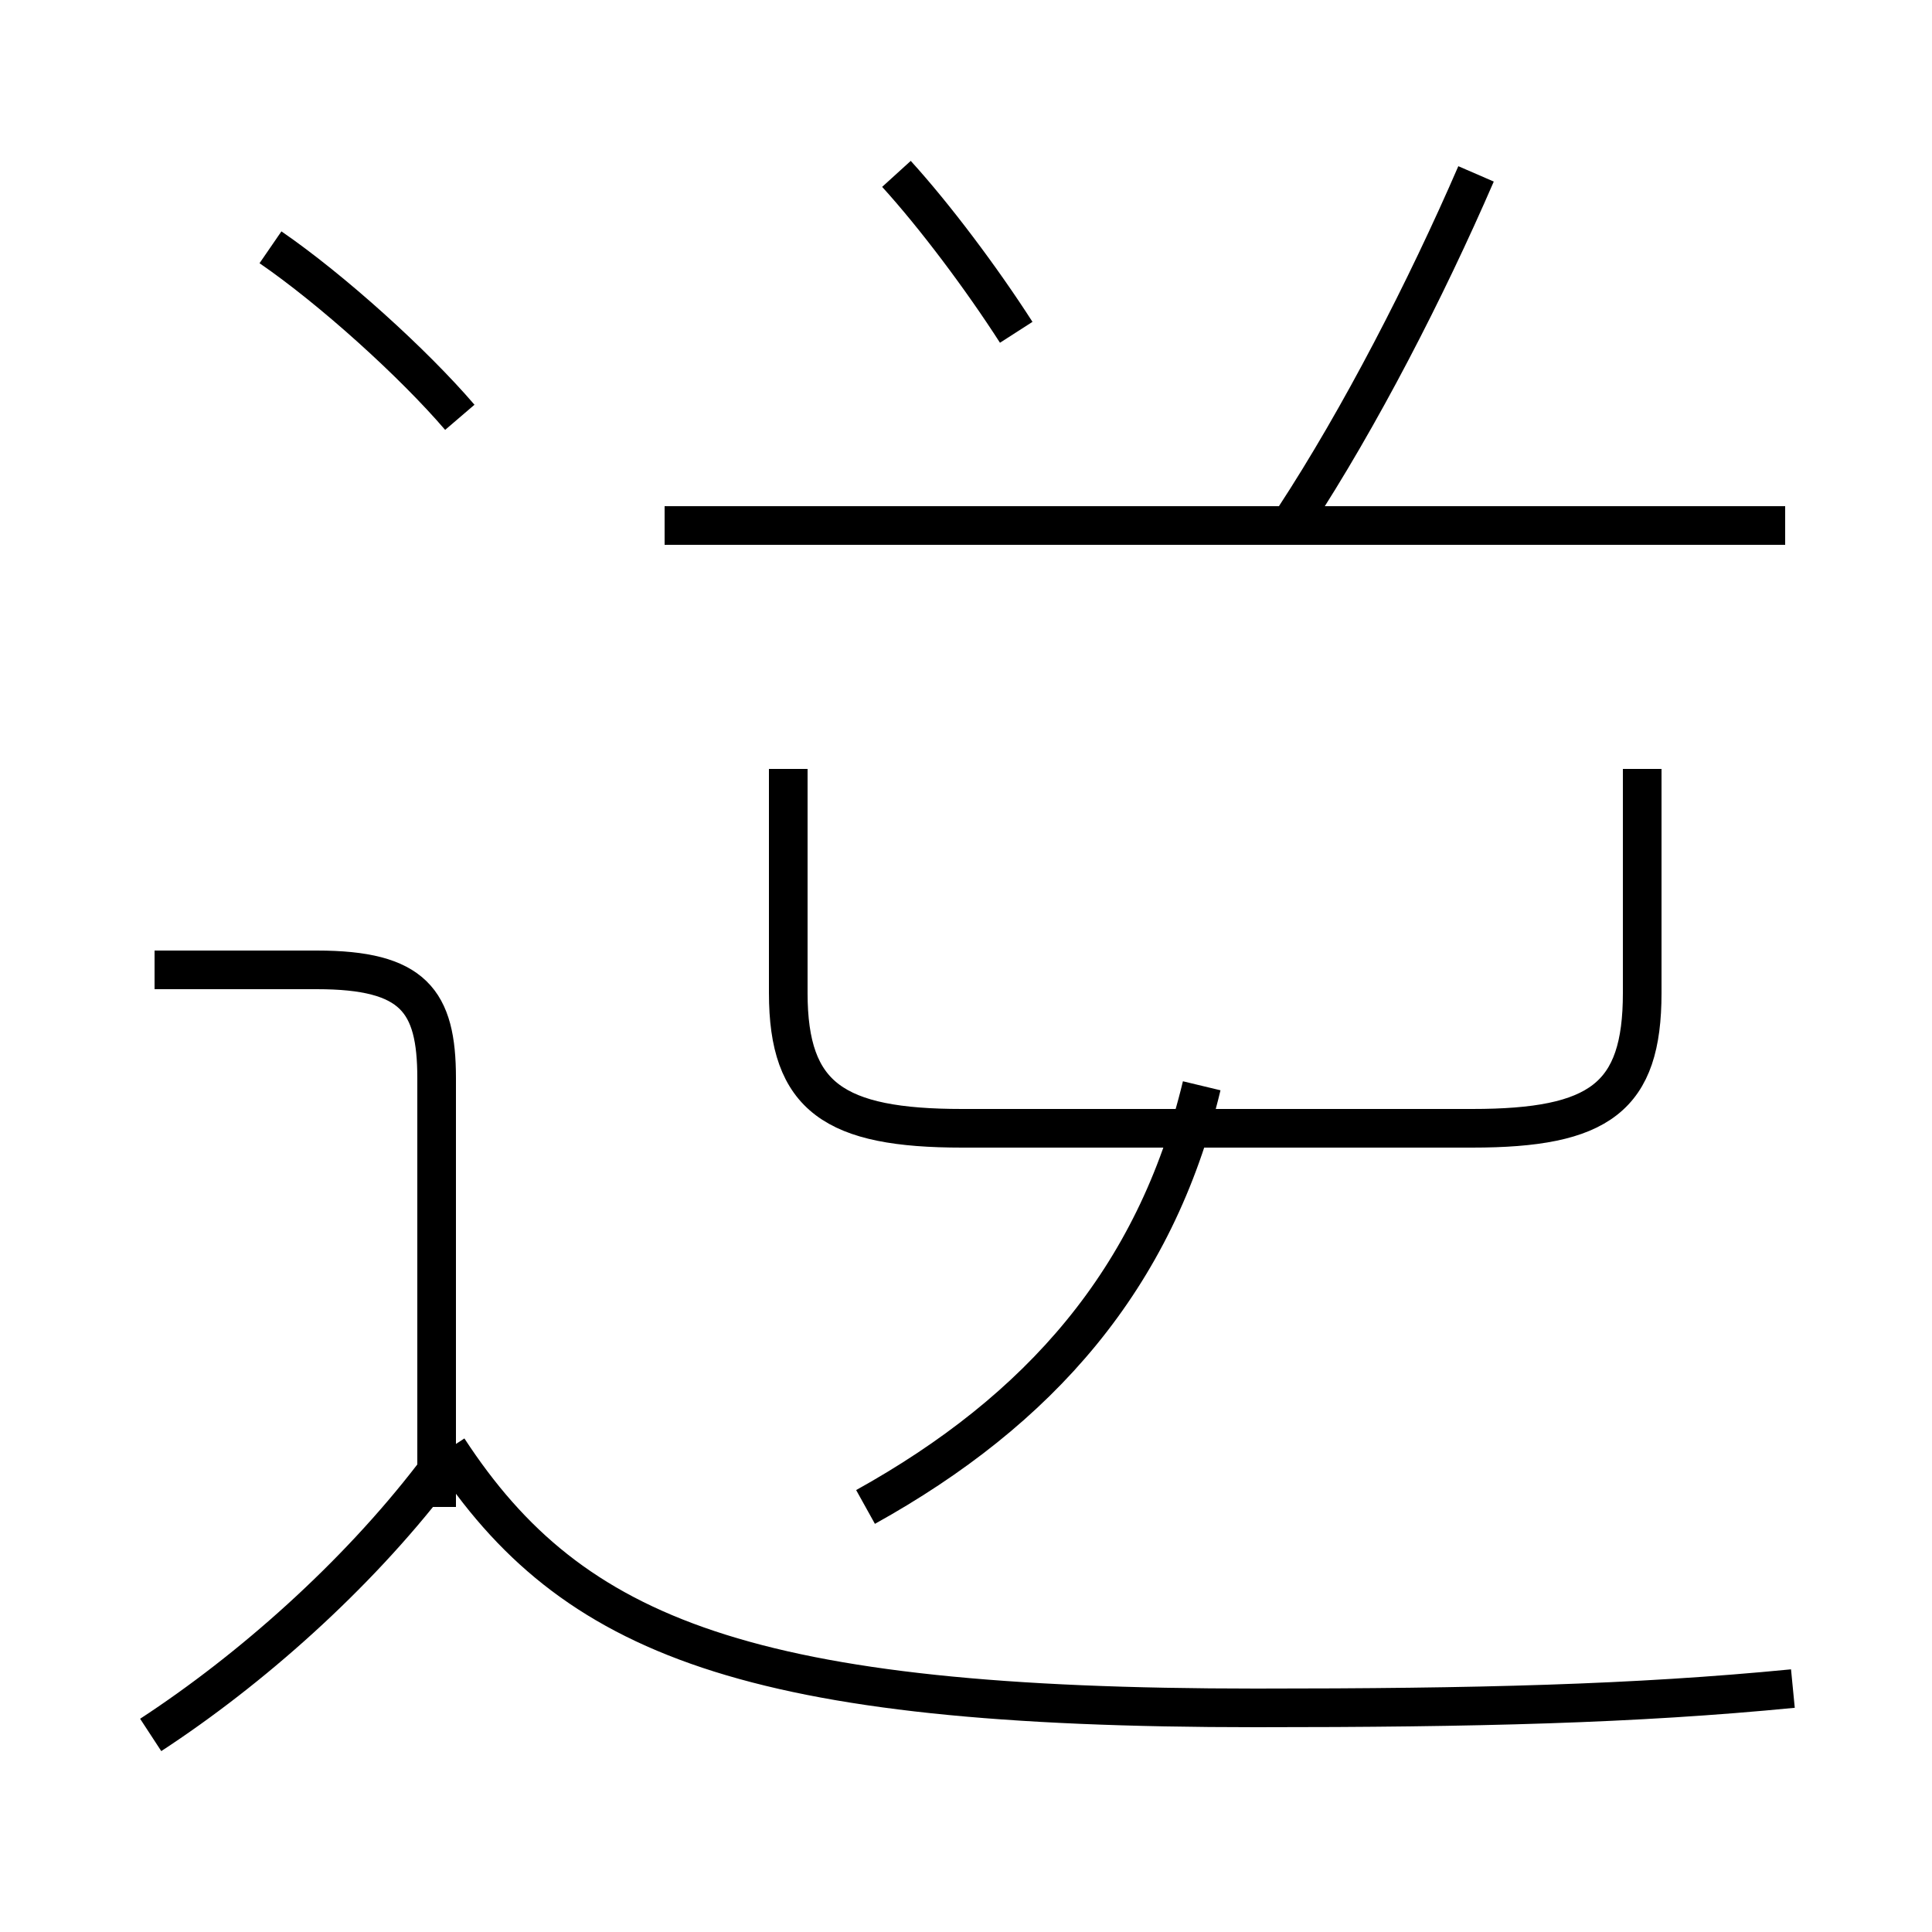<?xml version='1.0' encoding='utf8'?>
<svg viewBox="0.0 -6.0 50.0 50.0" version="1.1" xmlns="http://www.w3.org/2000/svg">
<rect x="0.0" y="-6.0" width="50.0" height="50.0" fill="#808080" stroke="none"/>
<rect x="-1000" y="-1000" width="2000" height="2000" stroke="white" fill="white"/>
<g style="fill:white;stroke:#000000;  stroke-width:1">
<path d="M 46.4 -0.3 C 42.3 0.1 38.2 0.2 32.5 0.2 C 19.4 0.2 14.8 -1.6 11.6 -6.5 M 3.9 0.9 C 6.5 -0.8 9.2 -3.2 11.2 -5.8 M 11.3 -5.0 L 11.3 -16.1 C 11.3 -18.1 10.7 -18.9 8.2 -18.9 L 4.0 -18.9 M 22.4 -5.0 C 26.9 -7.5 29.9 -10.9 31.1 -15.9 M 11.9 -33.2 C 10.7 -34.6 8.6 -36.5 7.0 -37.6 M 20.4 -24.1 L 20.4 -18.3 C 20.4 -15.6 21.6 -14.8 24.9 -14.8 L 38.1 -14.8 C 41.4 -14.8 42.5 -15.6 42.5 -18.3 L 42.5 -24.1 M 26.3 -35.4 C 25.4 -36.8 24.2 -38.4 23.2 -39.5 M 46.2 -30.4 L 17.2 -30.4 M 33.5 -30.6 C 35.2 -33.2 36.9 -36.5 38.2 -39.5" transform="translate(0.0 38.0)" />
</g>
</svg>